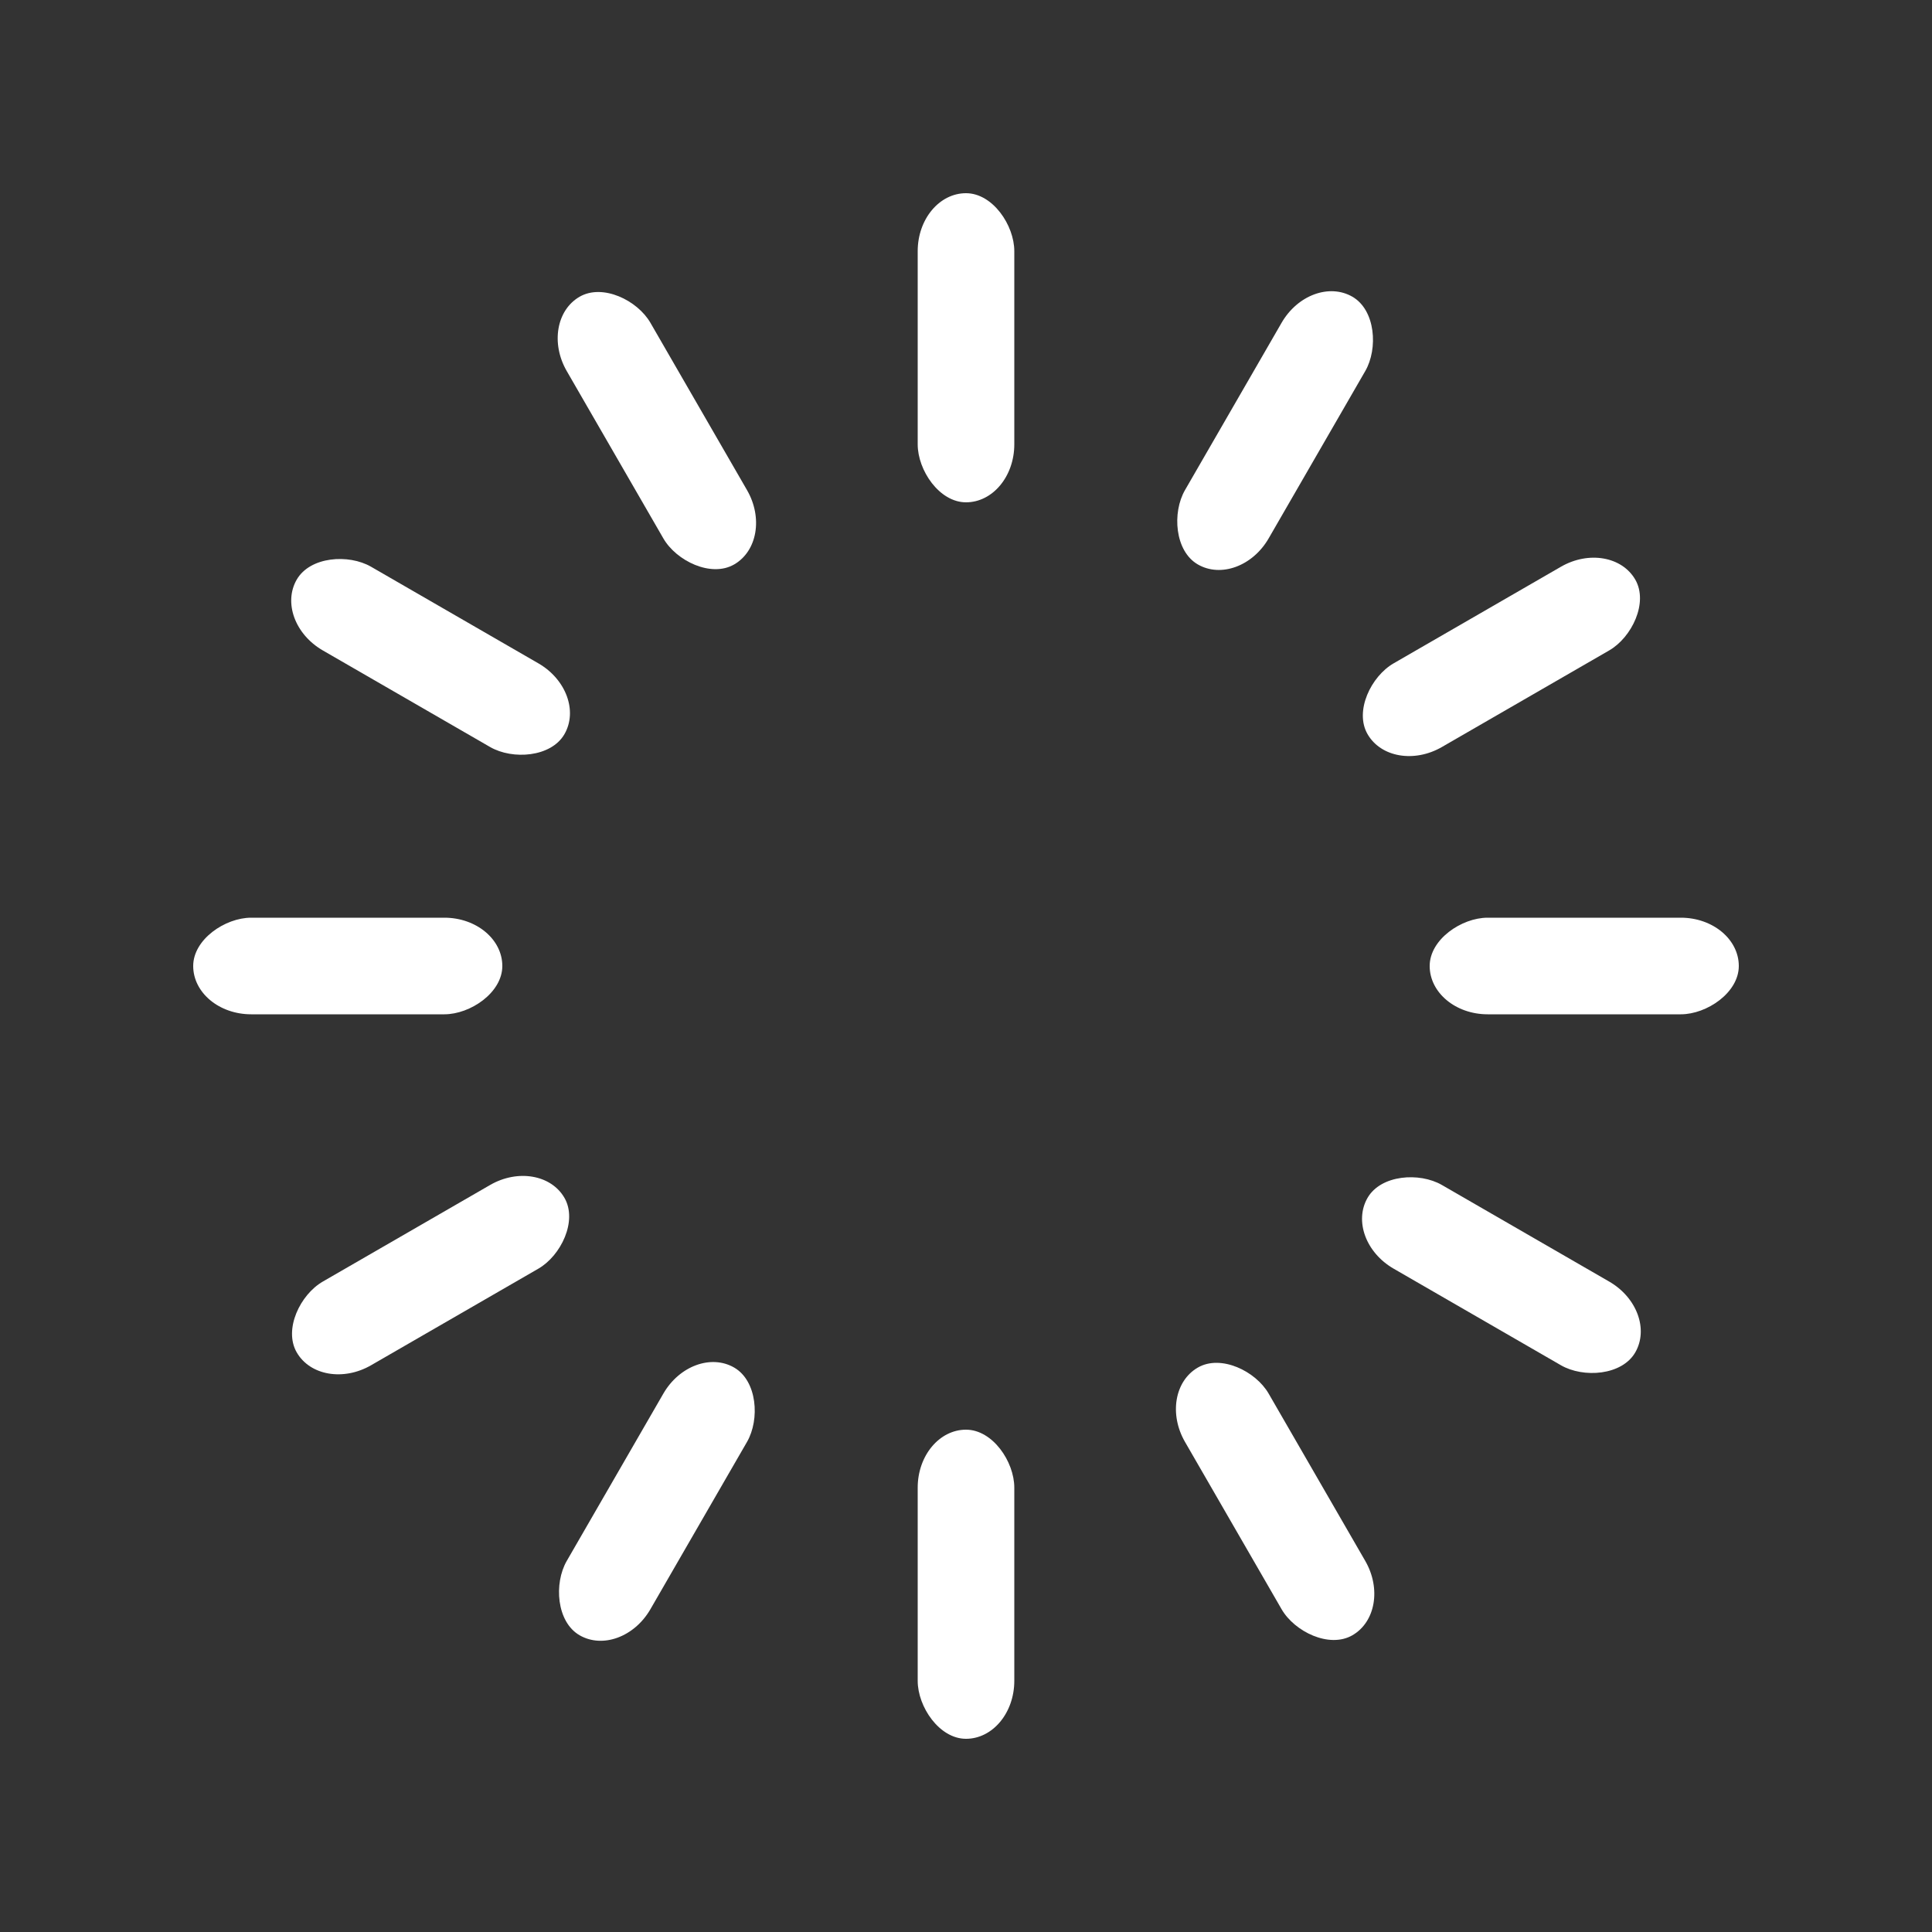 <svg width='48px' height='48px' xmlns="http://www.w3.org/2000/svg" viewBox="0 0 100 100" preserveAspectRatio="xMidYMid" class="uil-default"><rect x="0" y="0" width="100" height="100" fill="#333333" stroke="none"/><rect x="0" y="0" width="100" height="100" fill="none" class="bk"></rect><rect  x='47.5' y='42' width='5' height='16' rx='3' ry='3' fill='#ffffff' transform='rotate(0 50 50) translate(0 -32)'>  <animate attributeName='opacity' from='1' to='0' dur='1s' begin='-1s' repeatCount='indefinite'/></rect><rect  x='47.5' y='42' width='5' height='16' rx='3' ry='3' fill='#ffffff' transform='rotate(30 50 50) translate(0 -32)'>  <animate attributeName='opacity' from='1' to='0' dur='1s' begin='-0.917s' repeatCount='indefinite'/></rect><rect  x='47.5' y='42' width='5' height='16' rx='3' ry='3' fill='#ffffff' transform='rotate(60 50 50) translate(0 -32)'>  <animate attributeName='opacity' from='1' to='0' dur='1s' begin='-0.833s' repeatCount='indefinite'/></rect><rect  x='47.5' y='42' width='5' height='16' rx='3' ry='3' fill='#ffffff' transform='rotate(90 50 50) translate(0 -32)'>  <animate attributeName='opacity' from='1' to='0' dur='1s' begin='-0.75s' repeatCount='indefinite'/></rect><rect  x='47.5' y='42' width='5' height='16' rx='3' ry='3' fill='#ffffff' transform='rotate(120 50 50) translate(0 -32)'>  <animate attributeName='opacity' from='1' to='0' dur='1s' begin='-0.667s' repeatCount='indefinite'/></rect><rect  x='47.5' y='42' width='5' height='16' rx='3' ry='3' fill='#ffffff' transform='rotate(150 50 50) translate(0 -32)'>  <animate attributeName='opacity' from='1' to='0' dur='1s' begin='-0.583s' repeatCount='indefinite'/></rect><rect  x='47.5' y='42' width='5' height='16' rx='3' ry='3' fill='#ffffff' transform='rotate(180 50 50) translate(0 -32)'>  <animate attributeName='opacity' from='1' to='0' dur='1s' begin='-0.5s' repeatCount='indefinite'/></rect><rect  x='47.5' y='42' width='5' height='16' rx='3' ry='3' fill='#ffffff' transform='rotate(210 50 50) translate(0 -32)'>  <animate attributeName='opacity' from='1' to='0' dur='1s' begin='-0.417s' repeatCount='indefinite'/></rect><rect  x='47.5' y='42' width='5' height='16' rx='3' ry='3' fill='#ffffff' transform='rotate(240 50 50) translate(0 -32)'>  <animate attributeName='opacity' from='1' to='0' dur='1s' begin='-0.333s' repeatCount='indefinite'/></rect><rect  x='47.5' y='42' width='5' height='16' rx='3' ry='3' fill='#ffffff' transform='rotate(270 50 50) translate(0 -32)'>  <animate attributeName='opacity' from='1' to='0' dur='1s' begin='-0.25s' repeatCount='indefinite'/></rect><rect  x='47.5' y='42' width='5' height='16' rx='3' ry='3' fill='#ffffff' transform='rotate(300 50 50) translate(0 -32)'>  <animate attributeName='opacity' from='1' to='0' dur='1s' begin='-0.167s' repeatCount='indefinite'/></rect><rect  x='47.5' y='42' width='5' height='16' rx='3' ry='3' fill='#ffffff' transform='rotate(330 50 50) translate(0 -32)'>  <animate attributeName='opacity' from='1' to='0' dur='1s' begin='-0.083s' repeatCount='indefinite'/></rect></svg>